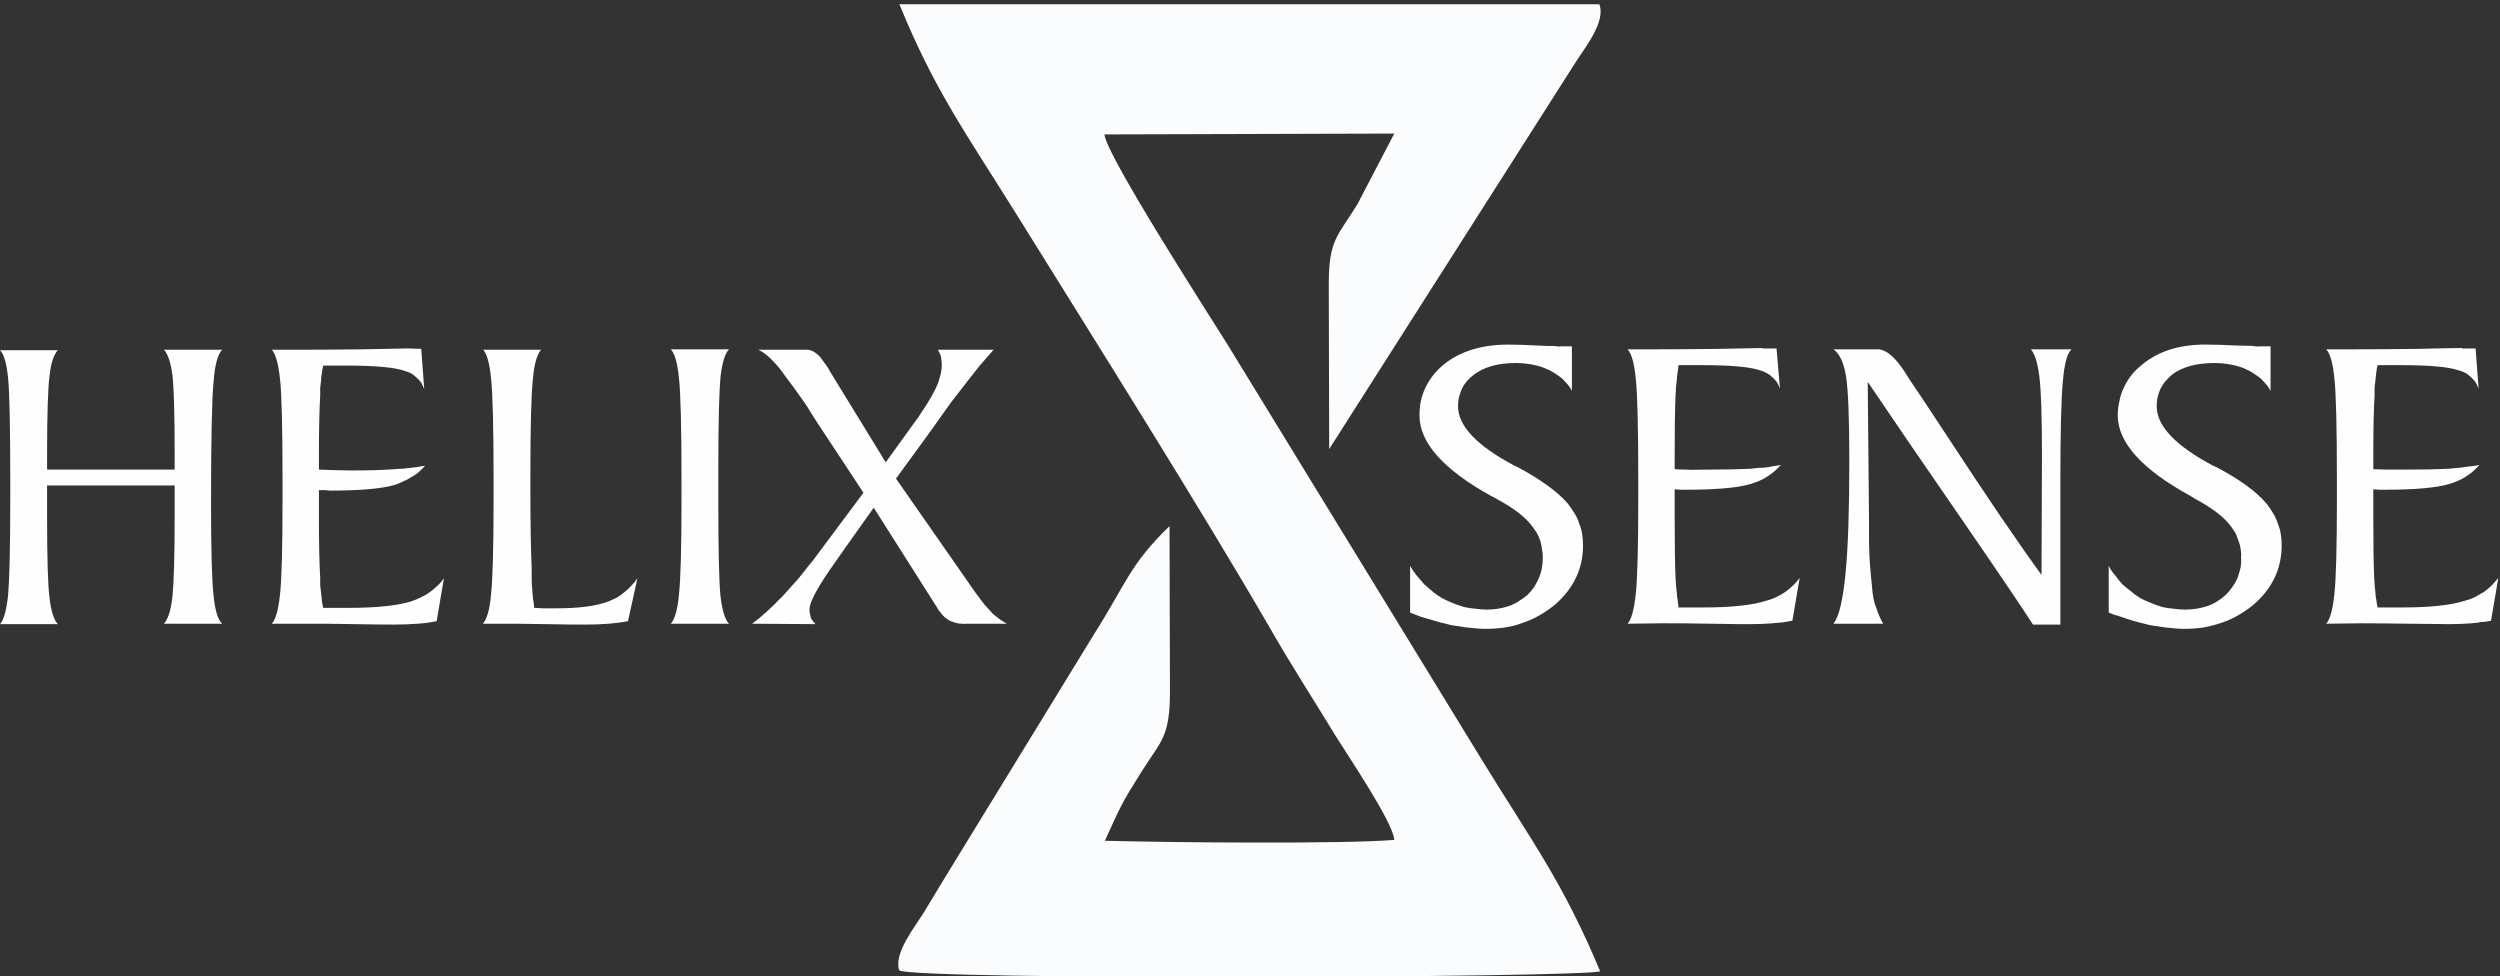 <svg version="1.2" xmlns="http://www.w3.org/2000/svg" viewBox="0 0 584 228" width="584" height="228">
	<rect x="0" y="0" width="584" height="228" fill="#333333" stroke="none"/>
	<title>helixSenseLogo-svg</title>
	<style>
		.s0 { fill: #fefefe } 
		.s1 { fill: #fefeff } 
		.s2 { mix-blend-mode: color-dodge;fill: #fbfcfd } 
	</style>
	<g id="Layer">
		<path id="Layer" class="s0" d="m175.7 145.7q0.9-0.7 1.8-1.4 0.9-0.8 1.8-1.6 0.9-0.8 1.7-1.6 0.8-0.9 1.7-1.7 0.9-1 1.8-2 0.9-1 1.8-2 0.9-1.1 1.7-2.1 0.8-1.1 1.7-2.1l12-16.1-11.2-17q-1-1.6-2-3.2-1-1.5-2.1-3-1.1-1.6-2.2-3-1.1-1.5-2.2-3-2.9-3.4-4.9-4.2h10.7q0.3 0 0.7 0 0.4 0 0.7 0.1 0.4 0.1 0.8 0.3 0.3 0.2 0.6 0.4 0.5 0.4 1 0.9 0.4 0.6 0.8 1.1 0.4 0.5 0.8 1.1 0.4 0.6 0.7 1.2l13 21.2 7-9.7q0.7-0.9 1.3-1.9 0.6-0.9 1.2-1.8 0.6-1 1.2-2 0.5-0.9 1-1.9 0.3-0.7 0.6-1.4 0.2-0.7 0.4-1.4 0.2-0.7 0.3-1.4 0.1-0.7 0.1-1.4 0-0.5-0.1-0.9 0-0.4-0.1-0.9-0.1-0.4-0.3-0.8-0.2-0.4-0.4-0.8h13q-1.7 1.9-3.4 3.9-1.6 2-3.2 4.1-1.6 2-3.2 4.1-1.5 2.1-3 4.2l-1.4 2-8.6 11.8 18.4 26.4q0.4 0.6 0.9 1.2 0.4 0.6 0.9 1.2 0.4 0.6 0.9 1.1 0.5 0.6 1 1.1 0.4 0.5 0.9 0.9 0.4 0.3 0.9 0.7 0.5 0.4 1 0.7 0.5 0.3 1 0.6h-9.5q-0.5 0.1-1 0-0.5 0-1-0.1-0.5-0.1-1-0.3-0.5-0.1-1-0.4-0.4-0.3-0.9-0.6-0.4-0.4-0.8-0.8-0.3-0.5-0.7-0.9-0.3-0.5-0.6-1l-14.6-23-6.6 9.3q-0.7 1-2.1 3-6.3 8.8-6.3 11.4 0 0.3 0 0.5 0 0.3 0.1 0.5 0 0.3 0.1 0.5 0.1 0.3 0.1 0.5 0.1 0.2 0.2 0.4 0.2 0.2 0.3 0.4 0.1 0.2 0.3 0.3 0.1 0.2 0.3 0.4zm-19 0c0.9-1 1.6-3.3 1.9-6.8 0.4-3.5 0.6-11 0.6-22.5v-4.1q0-18.8-0.6-24-0.5-5.2-1.9-6.7h13.6q-1.4 1.4-2 6.5c-0.3 3.4-0.5 10.6-0.5 21.6v7.8q0 16.6 0.5 21.7 0.6 5.1 2 6.5zm-43.9-64h13.6c-0.9 1-1.6 3.2-1.9 6.7q-0.6 5.3-0.6 22.4v4.1q0 10.8 0.3 17.9 0 1.2 0 2.3 0 1.2 0.1 2.3 0.1 1.2 0.2 2.3 0.2 1.2 0.3 2.3c0.7 0 1.4 0.1 2.1 0.1q1.1 0 3.2 0 7.8 0 12-1.6 1-0.4 2-0.9 1-0.6 1.8-1.3 0.9-0.7 1.6-1.5 0.8-0.8 1.4-1.7l-2.2 10q-2 0.4-4.5 0.6-2.6 0.2-5.5 0.2c-1.4 0-4.5 0-9-0.1-4.6-0.1-8.3-0.1-11.4-0.1h-3.5c0.9-1 1.6-3.2 1.9-6.8 0.4-3.5 0.6-11 0.6-22.5v-4.1q0-18.8-0.6-24-0.5-5.2-1.9-6.7zm-49.3 64c0.9-1 1.5-3.2 1.9-6.7 0.4-3.5 0.6-11 0.6-22.5v-4.1q0-18.9-0.6-24c-0.4-3.5-1-5.7-1.9-6.7h6.2q6.6 0 15-0.1c5.6-0.1 9-0.2 10.1-0.2h0.6c1 0 2 0.1 3 0.1l0.7 9.4q-0.3-0.8-0.7-1.5-0.5-0.7-1.1-1.2-0.6-0.6-1.3-1-0.8-0.4-1.6-0.6-3.5-1.2-13.4-1.2h-5.5q-0.2 0.8-0.3 1.7-0.2 0.9-0.2 1.8-0.1 0.8-0.2 1.7 0 0.9 0 1.8-0.3 4.8-0.3 14v3.3l2.8 0.1c1 0 2.7 0.1 5 0.1q5.9 0 9.9-0.3 0.9-0.1 1.8-0.1 0.9-0.1 1.8-0.2 0.9-0.1 1.7-0.2 0.9-0.2 1.8-0.3-0.7 0.8-1.5 1.5-0.8 0.7-1.8 1.2-0.9 0.6-1.9 1-1 0.5-2 0.8-4.5 1.3-15 1.3l-1.1-0.1c-0.5 0-1 0-1.5 0v6.5q0 9.1 0.3 14 0 0.9 0 1.8 0.1 0.9 0.2 1.7 0.1 0.9 0.2 1.8 0.1 0.9 0.3 1.7h5.7q9.9 0 14.8-1.5 1.2-0.4 2.2-0.9 1.1-0.5 2.1-1.2 1-0.7 1.8-1.5 0.9-0.8 1.6-1.8l-1.7 10q-0.6 0.1-1.1 0.2-0.6 0.1-1.2 0.2-0.5 0.1-1.1 0.1-0.6 0.1-1.1 0.1-2.6 0.2-5.4 0.2c-1.5 0-4.6 0-9.1-0.1-4.5-0.1-8.3-0.1-11.3-0.1zm-22.7-36v-3.4q0-14-0.5-18.5c-0.4-3-1-5-2-6.1h13.6c-1 1-1.7 3.4-2 7.4-0.4 3.9-0.6 13.4-0.6 28.4q0 16.6 0.6 21.7 0.5 5.1 2 6.5h-13.6q1.5-1.7 2-6.5c0.3-3.1 0.5-9.2 0.5-18.2v-7.6h-29.8v7.6q0 14.7 0.6 18.9 0.5 4.3 1.9 5.9h-13.5c0.9-1 1.5-3.2 1.9-6.8 0.3-3.5 0.5-11 0.5-22.5v-4.1q0-18.8-0.5-24-0.5-5.2-1.9-6.6h13.5c-0.9 1-1.6 3-1.9 5.8-0.4 2.7-0.6 9.1-0.6 18.8v3.3z"/>
		<path id="Layer" class="s1" d="m543.4 145.7c0.9-1 1.5-3.2 1.9-6.8 0.4-3.5 0.6-11 0.6-22.5v-4.1q0-18.9-0.6-24-0.5-5.2-1.9-6.7h6.2q6.6 0 15-0.1 8.4-0.2 10.2-0.2 0 0 0.1 0 0.1 0 0.2 0 0 0.1 0.1 0.1 0.1 0 0.1 0c1 0 2 0 3 0l0.7 9.4q-0.3-0.8-0.7-1.5-0.5-0.7-1.1-1.2-0.6-0.6-1.3-1-0.8-0.4-1.6-0.6-3.5-1.2-13.4-1.2h-5.5q-0.2 0.8-0.3 1.7-0.1 0.9-0.2 1.8-0.1 0.8-0.2 1.7 0 0.9 0 1.8-0.3 4.8-0.3 14v3.3c0.9 0 1.8 0.1 2.8 0.1 1.1 0 2.7 0 5 0q5.9 0 9.9-0.2 0.9-0.1 1.8-0.2 0.9 0 1.8-0.2 0.9-0.1 1.7-0.2 0.9-0.1 1.8-0.3-0.7 0.8-1.5 1.5-0.8 0.7-1.8 1.3-0.9 0.6-1.9 1-1 0.4-2 0.7-4.5 1.3-15 1.3h-1.1c-0.6 0-1.1-0.1-1.5-0.1v6.5q0 9.2 0.2 14.1 0.1 0.9 0.1 1.7 0.1 0.9 0.2 1.8 0 0.9 0.2 1.7 0.1 0.9 0.3 1.8h5.7q9.9 0 14.8-1.6 1.2-0.3 2.2-0.8 1.1-0.6 2.1-1.2 1-0.7 1.8-1.5 0.9-0.9 1.6-1.8l-1.7 10q-0.6 0.1-1.1 0.2-0.6 0.1-1.2 0.1-0.5 0.1-1.1 0.2-0.6 0-1.1 0.1-2.6 0.2-5.4 0.2-2.3 0-9.1-0.1-6.8-0.1-11.3-0.1zm-50.8-2.6v-10.9q0.6 1.2 1.5 2.2 0.8 1.1 1.7 2.1 1 0.9 2.1 1.7 1 0.9 2.2 1.6 1.2 0.6 2.5 1.1 1.2 0.5 2.5 0.9 1.4 0.3 2.7 0.4 1.4 0.2 2.7 0.2 1.3 0 2.6-0.2 1.2-0.2 2.5-0.6 1.2-0.4 2.3-1.1 1.1-0.7 2-1.5 0.9-0.9 1.6-1.9 0.7-1 1.2-2.1 0.4-1.2 0.7-2.4 0.2-1.2 0.1-2.4 0.1-1-0.1-2-0.1-0.9-0.5-1.9-0.3-0.9-0.7-1.8-0.5-0.8-1.1-1.6-2.4-3.2-8.2-6.3-0.5-0.3-1.3-0.8-16.8-9.2-16.9-18.7 0-1.7 0.4-3.4 0.3-1.7 1.1-3.3 0.7-1.5 1.8-2.9 1.1-1.3 2.5-2.4 5.7-4.7 15-4.6 3 0 6.5 0.2 3.5 0.1 4.1 0.1 0.2 0 0.8 0.1c0.4 0.1 0.7 0 1 0h2.5v10.4q-0.4-0.8-1-1.5-0.6-0.7-1.2-1.3-0.7-0.6-1.5-1.1-0.7-0.5-1.5-0.9-1-0.5-1.9-0.8-1-0.3-2-0.5-1-0.2-2-0.3-1-0.1-2-0.1-6.3 0-9.9 2.7-0.8 0.7-1.5 1.5-0.7 0.8-1.2 1.8-0.4 0.9-0.7 2-0.2 1-0.2 2.1 0 6.9 13.2 13.9l0.7 0.3q8.2 4.3 11.8 8.6 0.8 1 1.5 2.2 0.7 1.1 1.1 2.4 0.5 1.2 0.7 2.5 0.2 1.3 0.2 2.6 0 8.1-6.5 13.8-1.7 1.4-3.6 2.5-1.9 1.1-4 1.8-2.1 0.7-4.3 1.1-2.2 0.3-4.4 0.3-1 0-2-0.1-1-0.1-2.1-0.2-1-0.1-2-0.3-1-0.1-2-0.3-1.2-0.3-2.4-0.6-1.2-0.3-2.4-0.7-1.2-0.4-2.4-0.8-1.2-0.3-2.3-0.8zm-56.3-53.9l0.3 32.3q0 2.1 0 4.1 0 2.1 0.1 4.2 0.1 2.1 0.3 4.2 0.2 2 0.4 4.1 0.1 1 0.3 2 0.2 1 0.6 1.9 0.3 1 0.7 1.9 0.4 0.9 0.9 1.8h-11.6c1.3-1.7 2.2-5.5 2.8-11.6 0.6-6 0.9-14.8 0.9-26.4q0-15.3-0.8-20-0.8-4.6-2.9-6.1h10.3q2.9 0 6.3 5.2 0.9 1.4 1.4 2.2 2.8 4.1 8.7 13.1 13.6 20.8 21.9 32.2l0.1-28q0-13.5-0.6-18.3c-0.4-3.1-1-5.3-2-6.4h9.5q-1.5 1.4-2 7.3c-0.4 3.9-0.6 11.9-0.6 24v33h-6.4q-3.3-5.2-16.5-24.4-13.2-19.1-22.1-32.3zm-56.1 56.5c0.9-1 1.5-3.2 1.9-6.8 0.4-3.5 0.6-11 0.6-22.5v-4.1q0-18.8-0.6-24-0.5-5.2-1.9-6.7h6.2q6.6 0 15-0.1c5.5-0.1 9-0.2 10.1-0.2q0.1 0 0.2 0 0.1 0.1 0.1 0.1 0.1 0 0.2 0 0.1 0 0.1 0c1 0 2 0 2.9 0l0.8 9.4q-0.3-0.8-0.7-1.5-0.5-0.7-1.1-1.2-0.6-0.6-1.4-1-0.7-0.4-1.5-0.6-3.5-1.2-13.4-1.2h-5.6q-0.1 0.9-0.2 1.7-0.2 0.9-0.2 1.8-0.1 0.9-0.2 1.7 0 0.9-0.1 1.8-0.2 4.8-0.2 14v3.3q1.2 0.1 2.8 0.1c1 0.1 2.7 0 5 0q5.9 0 9.9-0.2 0.9-0.1 1.8-0.2 0.9 0 1.8-0.1 0.9-0.1 1.7-0.3 0.9-0.1 1.8-0.3-0.7 0.8-1.5 1.5-0.8 0.7-1.8 1.3-0.9 0.6-1.9 1-1 0.4-2 0.7-4.5 1.3-15 1.3h-1.1c-0.6 0-1.1-0.1-1.5-0.1v6.5q0 9.2 0.2 14.1 0.1 0.9 0.1 1.7 0.1 0.9 0.2 1.8 0 0.9 0.2 1.8 0.1 0.8 0.2 1.7h5.8q9.9 0 14.8-1.6 1.2-0.3 2.2-0.8 1.1-0.5 2.1-1.2 1-0.7 1.8-1.5 0.9-0.8 1.6-1.8l-1.7 10q-0.6 0.1-1.1 0.2-0.6 0.1-1.2 0.2-0.5 0-1.1 0.1-0.6 0-1.2 0.1-2.5 0.2-5.3 0.2c-1.5 0-4.6 0-9.1-0.1-4.5-0.1-8.3-0.1-11.4-0.1zm-50.8-2.6v-10.9q0.7 1.2 1.5 2.2 0.9 1.1 1.8 2.1 1 0.9 2.1 1.8 1 0.8 2.2 1.5 1.2 0.6 2.4 1.1 1.3 0.5 2.6 0.9 1.3 0.3 2.7 0.4 1.3 0.2 2.6 0.2 1.3 0 2.6-0.2 1.3-0.2 2.5-0.6 1.2-0.4 2.3-1.1 1.1-0.7 2.1-1.5 0.9-0.9 1.6-1.9 0.6-1 1.1-2.1 0.5-1.2 0.7-2.4 0.2-1.2 0.2-2.4 0-1-0.2-2-0.1-0.9-0.4-1.9-0.3-0.9-0.8-1.8-0.5-0.8-1.1-1.6-2.4-3.2-8.2-6.3-0.4-0.3-1.3-0.7-16.8-9.3-16.8-18.8 0-1.7 0.3-3.4 0.4-1.7 1.1-3.2 0.8-1.6 1.9-3 1.1-1.3 2.4-2.4 5.8-4.6 15-4.6 3 0 6.5 0.2 3.5 0.2 4.1 0.1 0.2 0 0.8 0.1c0.4 0.1 0.8 0 1 0h2.5v10.4q-0.4-0.8-1-1.5-0.6-0.7-1.2-1.3-0.7-0.6-1.5-1.1-0.7-0.5-1.5-0.9-1-0.4-1.9-0.8-1-0.3-2-0.5-1-0.2-2-0.3-1-0.1-2-0.1-6.3 0-9.9 2.8-0.8 0.6-1.5 1.4-0.7 0.8-1.2 1.8-0.4 1-0.7 2-0.2 1-0.2 2.1 0 6.9 13.2 13.9l0.7 0.3q8.2 4.4 11.8 8.6 0.8 1.1 1.5 2.2 0.7 1.1 1.1 2.4 0.5 1.2 0.7 2.5 0.2 1.3 0.2 2.6 0 8.1-6.5 13.8-1.7 1.4-3.6 2.5-1.9 1.1-4 1.8-2.1 0.8-4.3 1.1-2.2 0.3-4.4 0.3-1 0-2-0.1-1.1-0.1-2.1-0.2-1-0.1-2-0.3-1-0.1-2-0.3-1.2-0.3-2.4-0.6-1.2-0.3-2.4-0.7-1.2-0.3-2.4-0.7-1.1-0.4-2.3-0.9z"/>
		<path id="Layer" fill-rule="evenodd" class="s2" d="m210.1 226.8c-1.5-4 3.6-10.2 5.8-13.8 2.7-4.5 5.2-8.6 7.9-13l31.8-51.9c7.6-12 8.3-16.2 17.6-25.2l0.1 38.4c0 11-2 11.6-6.6 18.9-4.9 7.8-4.8 7.9-8.6 16.2 13.8 0.4 56 0.8 67.6-0.2-0.2-4-10.8-19.6-13.7-24.3-5.1-8.4-10-15.9-15-24.6-16.3-28.2-41.5-68.2-59.4-97-11.9-19.1-19.3-29.2-27.5-49.3h163.5c1.6 4.1-3.5 10.3-5.7 13.8l-57.4 90.1-0.1-38.5c0-10.5 2.1-11.2 6.7-18.7l8.6-16.5-67.7 0.2c0.3 4.8 25.8 44.3 28.7 49l59.4 97c12.1 19.7 19 28.7 27.7 49.5-4.7 1.5-158.9 2.1-163.7-0.2"/>
	</g>
</svg>
